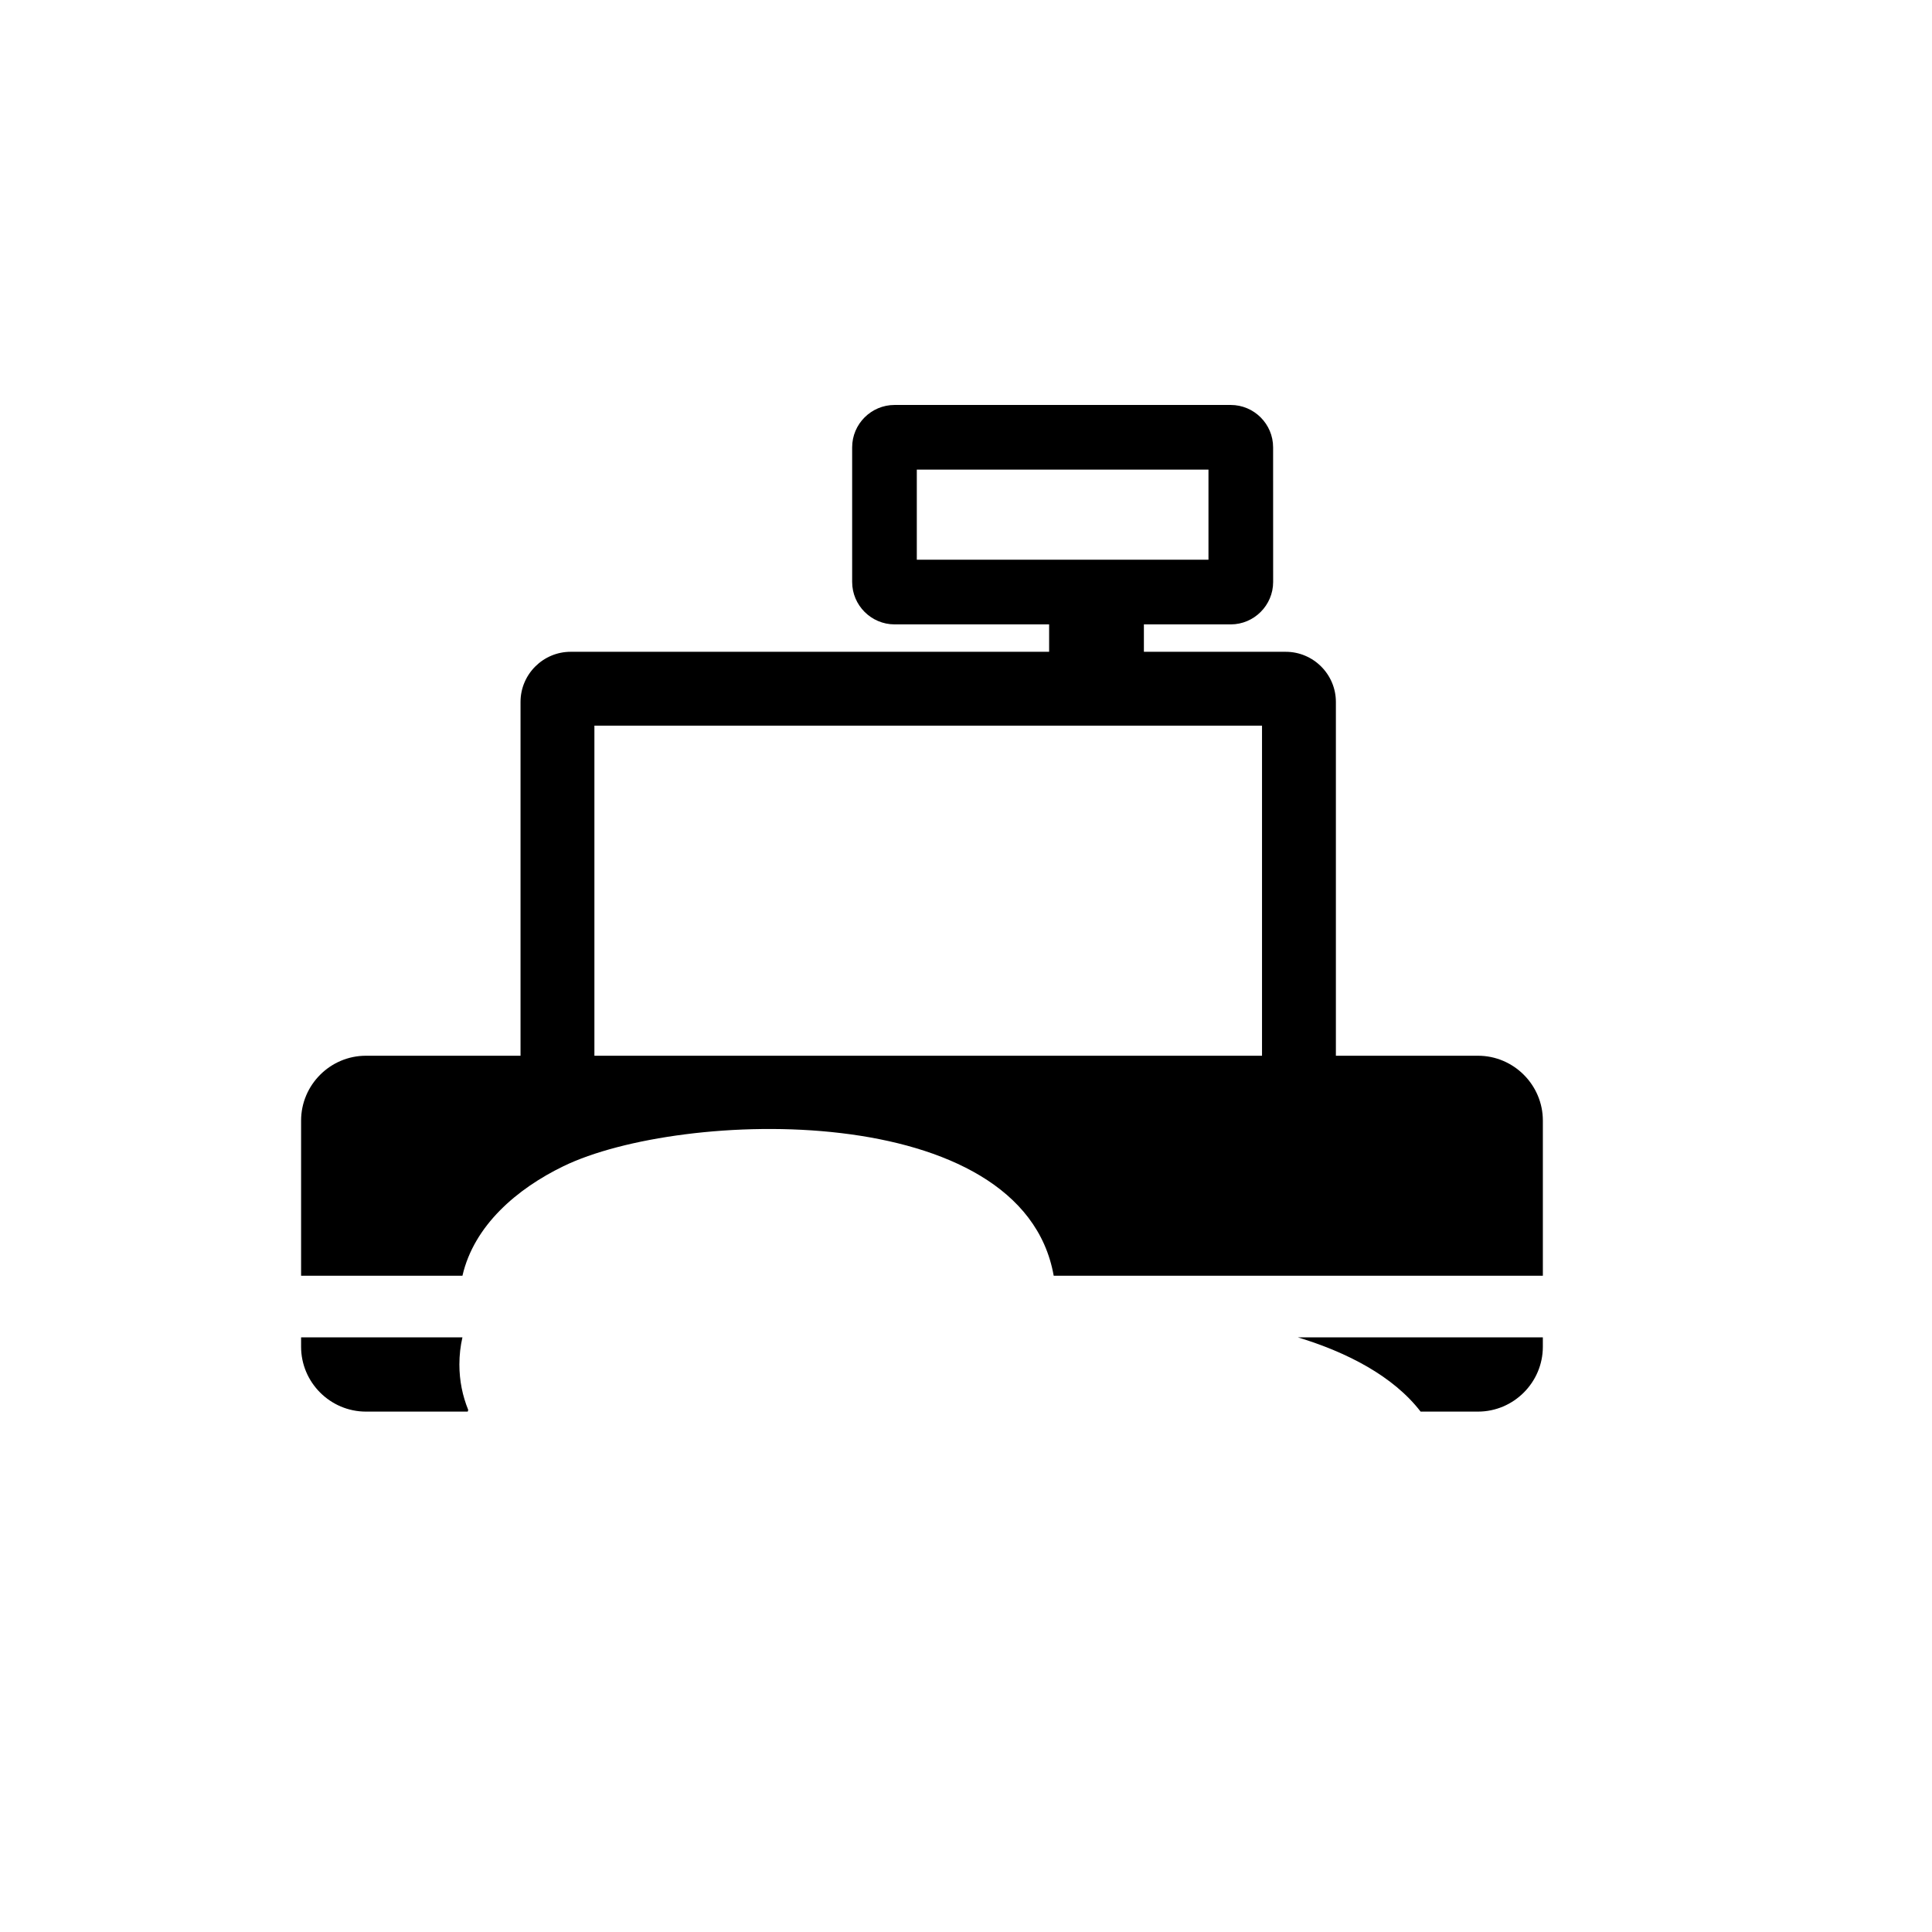 <?xml version="1.0" encoding="utf-8"?>
<!DOCTYPE svg PUBLIC "-//W3C//DTD SVG 1.1//EN" "http://www.w3.org/Graphics/SVG/1.1/DTD/svg11.dtd">
<svg version="1.1" xmlns="http://www.w3.org/2000/svg" xmlns:xlink="http://www.w3.org/1999/xlink" x="0px" y="0px" width="216px" height="216px" viewBox="0 0 216 216" enable-background="new 0 0 216 216" xml:space="preserve">
<path fill-rule="evenodd" clip-rule="evenodd" d="M172.492,149.516v1.053c0,3.988-3.265,7.25-7.25,7.25
	h-6.416c-3.058-3.973-8.229-6.632-13.73-8.303H172.492L172.492,149.516z M51.701,149.516c-0.222,0.967-0.341,1.976-0.341,3.033
	c0,1.833,0.356,3.524,0.99,5.086l-0.057,0.184H40.912c-3.987,0-7.25-3.262-7.25-7.25v-1.053H51.701L51.701,149.516z M100.012,45.275
	h37.586c2.606,0,4.737,2.128,4.737,4.737l0.004,15.055c0,2.608-2.135,4.741-4.741,4.741h-9.71v3.064h15.862
	c3.082,0,5.603,2.521,5.603,5.603v39.558h15.89c3.985,0,7.25,3.261,7.25,7.25v17.345h-54.688
	c-3.501-19.81-41.656-18.634-54.818-12.242c-5.17,2.509-9.988,6.604-11.285,12.242H33.663v-17.345c0-3.989,3.261-7.25,7.248-7.25
	h17.285V78.472c0-3.08,2.521-5.601,5.603-5.601h53.494v-3.064h-17.28c-2.606,0-4.741-2.132-4.741-4.741V50.012
	C95.271,47.403,97.403,45.275,100.012,45.275L100.012,45.275z M102.5,52.5h32.609v10.078H102.5V52.5L102.5,52.5z M66.455,118.032
	h74.64V81.131h-74.64V118.032L66.455,118.032z"/>
</svg>
